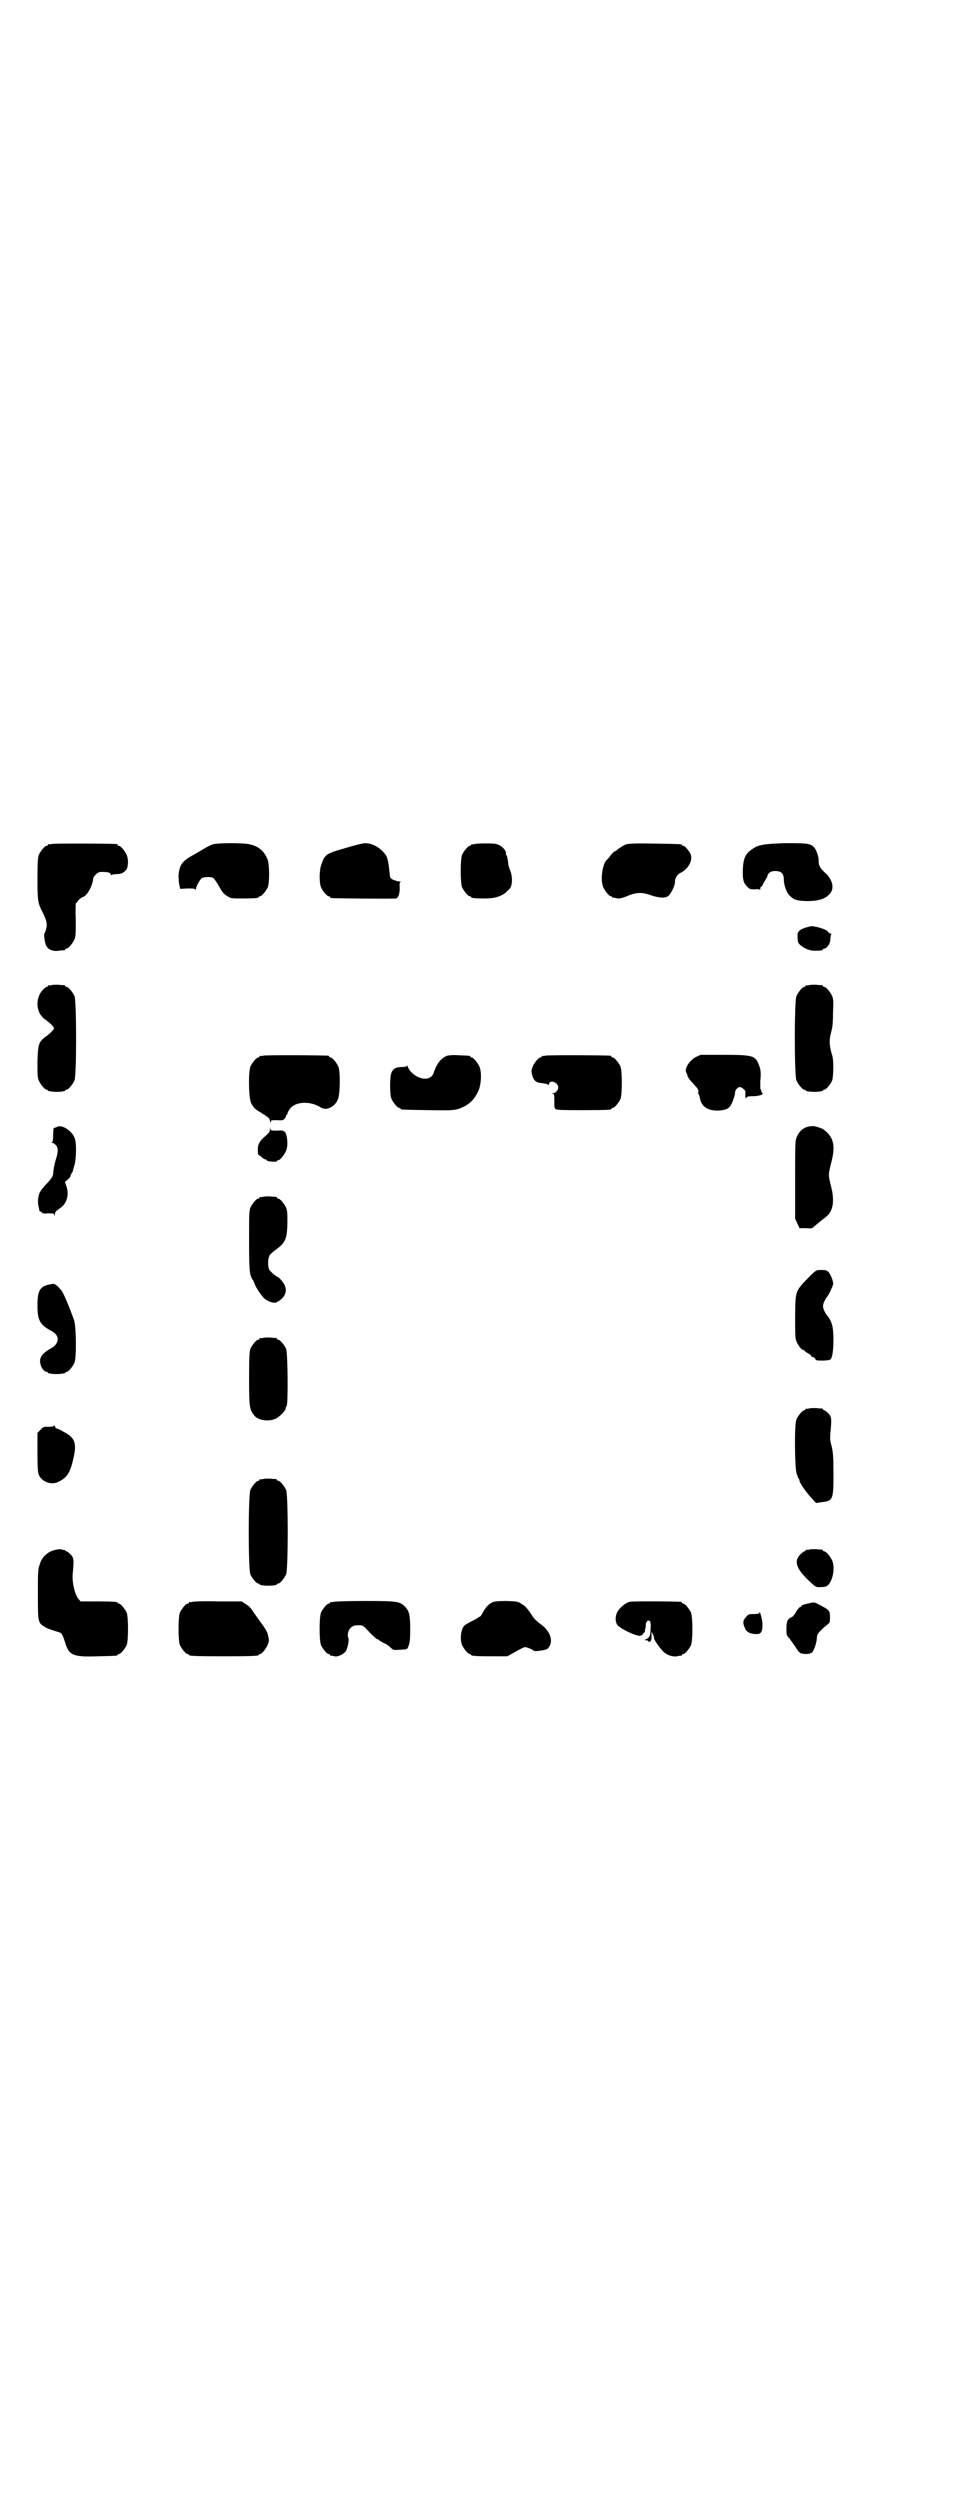 <?xml version="1.0" standalone="no"?>
<!DOCTYPE svg PUBLIC "-//W3C//DTD SVG 20010904//EN"
 "http://www.w3.org/TR/2001/REC-SVG-20010904/DTD/svg10.dtd">
<svg version="1.0" xmlns="http://www.w3.org/2000/svg"
 width="1100pt" height="2870pt" viewBox="0 0 1100 2870"
 preserveAspectRatio="xMidYMid meet">
<g transform="translate(0,2870) scale(0.5,-0.5)"
fill="#000000" stroke="none">
<path d="M118 3802 c-3 -1 -6 -1 -7 0 0 0 -1 0 -1 -2 0 -1 -1 -2 -3 -2 -4 0
-14 -12 -18 -21 -2 -6 -3 -16 -3 -55 0 -51 1 -56 12 -77 9 -18 11 -27 8 -38
-1 -5 -3 -9 -4 -10 -2 -1 1 -25 5 -30 5 -8 16 -12 28 -10 5 1 11 1 13 1 1 1 2
1 2 2 0 1 1 2 3 2 4 0 14 12 18 21 3 7 3 15 3 46 -1 20 0 37 0 37 1 0 4 3 6 7
3 3 7 6 9 7 10 1 24 26 25 43 0 2 3 6 6 9 5 5 7 6 15 6 13 0 19 -2 19 -5 0 -2
1 -3 2 -2 2 1 7 2 12 2 11 0 16 3 22 10 5 8 5 24 1 34 -4 9 -14 21 -18 21 -2
0 -3 1 -3 2 0 1 -1 2 -2 2 -7 1 -146 2 -150 0z"/>
<path d="M488 3801 c-4 -1 -11 -5 -15 -7 -18 -11 -22 -13 -36 -21 -20 -12 -25
-21 -27 -43 0 -8 1 -19 2 -23 l2 -8 16 1 c12 0 17 0 18 -2 1 -2 2 -2 2 1 0 6
10 23 14 25 6 3 21 3 26 0 2 -2 8 -10 13 -19 7 -13 10 -17 18 -22 9 -6 10 -6
36 -6 28 0 37 1 37 3 0 1 1 2 3 2 4 0 14 12 18 21 4 10 4 49 0 62 -7 19 -19
31 -40 36 -13 4 -77 4 -87 0z"/>
<path d="M794 3793 c-46 -13 -48 -15 -56 -38 -5 -13 -5 -41 -1 -52 4 -9 14
-21 18 -21 2 0 3 -1 3 -2 0 -1 1 -2 3 -2 4 -1 144 -2 148 -1 6 1 9 11 9 25 -1
9 0 12 2 13 2 0 1 1 -2 1 -7 0 -19 5 -21 8 -1 2 -2 5 -2 9 -4 36 -5 40 -15 51
-11 12 -27 20 -41 20 -6 0 -25 -5 -45 -11z"/>
<path d="M1090 3802 c-3 -1 -6 -1 -7 0 0 0 -1 0 -1 -2 0 -1 -1 -2 -3 -2 -4 0
-14 -12 -18 -21 -4 -11 -4 -63 0 -74 4 -9 14 -21 18 -21 2 0 3 -1 3 -2 0 -2 9
-3 32 -3 22 0 37 5 48 14 2 2 5 5 7 7 8 6 9 29 2 45 -2 4 -4 12 -4 17 -1 6 -2
12 -3 15 -2 2 -3 4 -2 5 1 7 -10 19 -22 22 -8 2 -43 2 -50 0z"/>
<path d="M1437 3801 c-7 -3 -19 -11 -21 -13 0 -1 -1 -2 -3 -2 -1 0 -6 -4 -10
-9 -4 -6 -8 -10 -9 -11 -10 -7 -16 -46 -9 -62 4 -10 14 -22 18 -22 2 0 3 -1 3
-2 0 -2 1 -2 1 -1 1 0 4 0 7 -1 6 -2 13 -1 25 4 21 9 34 10 54 3 20 -7 35 -8
42 -2 6 5 16 25 15 33 0 8 6 17 13 20 15 7 27 25 24 39 -1 8 -14 23 -18 23 -2
0 -3 1 -3 2 0 2 -2 2 -63 3 -47 1 -59 0 -66 -2z"/>
<path d="M1756 3801 c-16 -3 -19 -4 -29 -11 -15 -10 -20 -21 -21 -45 -1 -24 1
-32 10 -41 6 -6 7 -6 17 -6 6 1 11 0 12 -1 0 -1 1 0 1 3 0 2 1 4 2 4 1 0 3 2
4 6 2 3 5 8 7 12 3 4 4 8 4 8 -1 1 1 3 4 6 3 3 7 4 14 4 13 0 19 -6 19 -19 0
-13 6 -30 13 -37 10 -10 15 -12 39 -13 26 0 41 4 52 15 13 12 9 33 -8 49 -12
10 -16 18 -16 27 1 9 -5 26 -10 32 -8 9 -15 10 -59 10 -24 0 -48 -2 -55 -3z"/>
<path d="M1861 3613 c-13 -3 -21 -6 -25 -10 -5 -5 -5 -5 -4 -23 0 -10 22 -23
38 -23 14 0 20 1 20 3 0 1 1 2 3 2 6 0 14 12 14 22 0 5 1 10 2 10 1 1 0 2 -3
3 -2 1 -4 2 -5 4 -2 5 -32 14 -40 12z"/>
<path d="M118 3478 c-3 -1 -6 -1 -7 0 0 0 -1 0 -1 -2 0 -1 -1 -2 -3 -2 -1 0
-5 -3 -8 -6 -19 -20 -17 -54 5 -69 11 -8 20 -17 20 -20 0 -3 -9 -12 -20 -20
-15 -11 -17 -17 -18 -57 0 -28 0 -36 3 -43 4 -9 14 -21 18 -21 2 0 3 -1 3 -2
0 -1 8 -3 20 -3 12 0 20 2 20 3 0 1 1 2 3 2 4 0 14 12 18 21 5 11 5 183 0 194
-4 9 -14 21 -18 21 -2 0 -3 1 -3 2 0 1 -1 1 -2 2 -2 0 -8 0 -14 1 -6 0 -13 0
-16 -1z"/>
<path d="M1858 3478 c-3 -1 -6 -1 -7 0 0 0 -1 0 -1 -2 0 -1 -1 -2 -3 -2 -4 0
-14 -12 -18 -21 -5 -11 -5 -183 0 -194 4 -9 14 -21 18 -21 2 0 3 -1 3 -2 0 -1
8 -3 20 -3 12 0 20 2 20 3 0 1 1 2 3 2 4 0 14 12 18 21 3 9 4 47 0 58 -6 20
-7 32 -4 46 2 8 4 16 4 18 1 2 2 17 2 34 1 24 1 31 -2 38 -4 9 -14 21 -18 21
-2 0 -3 1 -3 2 0 1 -1 1 -2 2 -2 0 -8 0 -14 1 -6 0 -13 0 -16 -1z"/>
<path d="M604 3316 c-3 -1 -6 -1 -7 0 0 0 -1 0 -1 -2 0 -1 -1 -2 -3 -2 -4 0
-14 -12 -18 -21 -5 -13 -4 -75 2 -84 4 -9 10 -15 21 -21 19 -12 21 -13 22 -20
1 -5 2 -5 2 -2 0 4 1 4 14 4 13 -1 15 0 18 4 2 2 3 5 3 6 -1 1 0 2 1 2 1 0 2
1 2 3 0 1 2 6 5 10 12 18 47 20 72 4 12 -8 32 1 39 19 5 11 6 63 1 75 -4 9
-14 21 -18 21 -2 0 -3 1 -3 2 0 1 -1 2 -2 2 -7 1 -146 2 -150 0z"/>
<path d="M1027 3316 c-14 -5 -24 -18 -31 -39 -6 -20 -35 -18 -54 4 -3 4 -6 9
-6 11 0 2 -1 2 -1 1 -1 -2 -6 -3 -13 -3 -14 0 -21 -5 -24 -16 -3 -12 -3 -48 1
-57 4 -9 14 -21 18 -21 2 0 3 -1 3 -2 0 -2 2 -2 62 -3 61 -1 65 -1 85 9 12 6
23 17 30 32 8 14 10 45 4 59 -4 9 -14 21 -18 21 -2 0 -3 1 -3 2 0 2 -1 2 -26
3 -13 1 -23 0 -27 -1z"/>
<path d="M1252 3316 c-3 -1 -6 -1 -7 0 0 0 -1 0 -1 -2 0 -1 -1 -2 -3 -2 -4 0
-15 -13 -18 -22 -3 -8 -3 -10 -1 -18 4 -14 9 -18 23 -19 7 -1 13 -2 13 -4 1
-1 2 0 3 3 3 10 21 2 21 -9 0 -6 -6 -13 -12 -13 -4 0 -4 -1 -1 -1 4 -1 4 -3 4
-18 0 -14 0 -16 4 -18 3 -2 22 -2 63 -2 62 0 64 1 64 3 0 1 1 2 3 2 4 0 14 12
18 21 4 11 4 63 0 74 -4 9 -14 21 -18 21 -2 0 -3 1 -3 2 0 1 -1 2 -2 2 -7 1
-146 2 -150 0z"/>
<path d="M1598 3313 c-15 -8 -27 -27 -22 -36 1 -1 2 -4 3 -7 0 -3 6 -11 13
-18 10 -11 12 -14 12 -18 -1 -3 -1 -6 0 -6 1 -1 2 -4 3 -8 3 -20 17 -30 40
-30 14 0 24 3 29 9 5 5 13 29 12 33 0 4 5 11 10 12 4 1 14 -7 14 -11 -1 -9 0
-18 2 -14 1 3 3 4 15 4 13 0 26 4 22 7 -1 0 -2 3 -3 5 0 2 -1 4 -2 5 0 0 0 8
0 18 2 19 1 27 -4 39 -8 19 -14 21 -80 21 l-53 0 -11 -5z"/>
<path d="M130 3152 c-3 -1 -5 -2 -6 -2 -1 2 -2 -7 -2 -19 0 -8 -1 -12 -2 -13
-2 -2 -2 -2 0 -2 2 0 5 -2 8 -5 6 -6 6 -16 0 -34 -4 -14 -5 -21 -6 -32 0 -5
-3 -10 -13 -21 -8 -8 -16 -18 -18 -23 -4 -8 -5 -24 -2 -33 1 -3 1 -6 1 -7 1
-2 2 -3 3 -3 2 0 3 -1 3 -2 1 -2 6 -3 14 -2 13 0 14 0 15 -4 0 -4 0 -4 1 1 0
6 2 8 12 15 15 10 21 29 15 49 l-4 11 7 6 c3 3 6 6 6 8 0 2 1 4 2 5 1 2 3 4 3
5 0 2 2 8 4 15 4 13 5 48 1 60 -5 18 -31 35 -42 27z"/>
<path d="M1855 3153 c-11 -3 -20 -11 -25 -23 -4 -8 -4 -15 -4 -98 l0 -90 5
-11 5 -11 15 0 c13 -1 14 -1 20 5 7 6 17 14 26 21 16 13 20 35 12 68 -7 28 -7
28 -1 53 8 29 8 46 1 60 -3 5 -7 11 -10 13 -2 2 -5 5 -7 6 -2 2 -9 5 -21 8 -4
1 -10 0 -16 -1z"/>
<path d="M620 3147 c0 -5 -2 -8 -10 -15 -14 -12 -18 -19 -18 -32 0 -7 1 -12 2
-12 0 0 4 -2 7 -5 3 -3 7 -5 8 -5 2 0 3 -1 3 -2 1 -3 24 -5 24 -2 0 1 1 2 3 2
4 0 14 12 18 22 5 11 3 34 -2 42 -4 4 -5 5 -18 4 -14 0 -15 0 -16 4 0 4 -1 4
-1 -1z"/>
<path d="M604 2992 c-3 -1 -6 -1 -7 0 0 0 -1 0 -1 -2 0 -1 -1 -2 -3 -2 -4 0
-14 -12 -18 -21 -3 -6 -3 -18 -3 -76 0 -69 1 -78 8 -89 2 -3 4 -7 5 -10 1 -5
11 -21 18 -29 6 -8 17 -13 25 -14 4 0 8 0 8 1 0 1 1 2 3 2 1 0 6 4 10 8 10 12
10 24 -1 38 -4 5 -9 10 -10 10 -3 0 -17 12 -20 17 -3 7 -3 23 0 30 1 4 7 9 12
13 25 18 29 25 30 63 0 22 0 29 -3 36 -4 9 -14 21 -18 21 -2 0 -3 1 -3 2 0 1
-1 1 -2 2 -2 0 -8 0 -14 1 -6 0 -13 0 -16 -1z"/>
<path d="M1863 2813 c-38 -39 -36 -34 -37 -94 0 -32 0 -51 2 -56 3 -10 13 -23
17 -23 2 0 3 -1 3 -2 0 0 3 -3 7 -5 4 -2 7 -5 8 -6 0 -2 2 -3 4 -3 2 0 4 -2 5
-4 2 -4 4 -4 17 -4 8 0 15 1 17 2 6 3 8 23 8 51 -1 23 -2 27 -6 37 -3 6 -7 13
-9 14 -4 5 -9 15 -9 21 0 6 5 16 9 21 3 3 11 19 14 28 2 5 -4 21 -10 29 -4 4
-6 5 -17 5 -11 0 -11 0 -23 -11z"/>
<path d="M121 2792 c-29 -4 -35 -13 -35 -50 0 -34 6 -44 32 -58 20 -10 19 -29
-1 -40 -18 -10 -25 -19 -25 -29 0 -12 8 -25 16 -25 1 0 2 -1 2 -2 0 -1 8 -3
20 -3 12 0 20 2 20 3 0 1 1 2 3 2 4 0 14 12 18 21 5 12 4 84 -1 98 -11 31 -25
64 -29 68 -9 11 -15 16 -20 15z"/>
<path d="M604 2668 c-3 -1 -6 -1 -7 0 0 0 -1 0 -1 -2 0 -1 -1 -2 -3 -2 -4 0
-14 -12 -18 -21 -2 -6 -3 -17 -3 -68 0 -65 1 -71 11 -84 9 -13 35 -16 51 -8 9
5 22 18 22 23 0 2 1 4 2 5 4 2 3 123 -1 132 -4 9 -14 21 -18 21 -2 0 -3 1 -3
2 0 1 -1 1 -2 2 -2 0 -8 0 -14 1 -6 0 -13 0 -16 -1z"/>
<path d="M1858 2506 c-3 -1 -6 -1 -7 0 0 0 -1 0 -1 -2 0 -1 -1 -2 -3 -2 -4 0
-14 -12 -18 -21 -5 -11 -4 -106 0 -123 2 -6 4 -12 5 -13 1 -1 2 -3 2 -5 0 -4
14 -25 27 -39 l11 -12 14 2 c25 3 26 6 26 65 0 41 -1 48 -4 63 -4 13 -4 19 -3
31 3 32 3 37 -5 45 -4 4 -8 7 -9 7 -2 0 -3 1 -3 2 0 1 -1 1 -2 2 -2 0 -8 0
-14 1 -6 0 -13 0 -16 -1z"/>
<path d="M124 2467 c0 -2 -4 -3 -12 -3 -12 0 -13 0 -19 -7 l-7 -7 0 -45 c0
-34 1 -46 3 -51 7 -17 30 -25 46 -16 20 10 27 21 35 60 6 30 1 42 -25 55 -10
6 -11 6 -15 7 -1 0 -3 2 -4 5 -1 2 -2 3 -2 2z"/>
<path d="M604 2344 c-3 -1 -6 -1 -7 0 0 0 -1 0 -1 -2 0 -1 -1 -2 -3 -2 -4 0
-14 -12 -18 -21 -5 -11 -5 -183 0 -194 4 -9 14 -21 18 -21 2 0 3 -1 3 -2 0 -1
8 -3 20 -3 12 0 20 2 20 3 0 1 1 2 3 2 4 0 14 12 18 21 5 11 5 183 0 194 -4 9
-14 21 -18 21 -2 0 -3 1 -3 2 0 1 -1 1 -2 2 -2 0 -8 0 -14 1 -6 0 -13 0 -16
-1z"/>
<path d="M122 2180 c-15 -5 -27 -17 -31 -33 -4 -10 -4 -20 -4 -68 0 -63 0 -65
15 -74 6 -4 11 -6 34 -13 5 -1 8 -5 14 -25 9 -28 18 -32 75 -30 44 1 45 1 45
3 0 1 1 2 3 2 4 0 14 12 18 21 4 11 4 63 0 74 -4 9 -14 21 -18 21 -2 0 -3 1
-3 2 0 2 -10 3 -48 3 l-37 0 -5 6 c-8 9 -15 39 -13 58 3 30 3 36 -5 44 -4 4
-8 7 -9 7 -2 0 -3 1 -3 2 0 1 -1 1 -2 1 -2 0 -6 1 -9 2 -4 0 -10 -1 -17 -3z"/>
<path d="M1858 2182 c-3 -1 -6 -1 -7 0 0 0 -1 0 -1 -2 0 -1 -1 -2 -3 -2 -1 0
-6 -4 -10 -8 -14 -15 -8 -32 19 -58 18 -17 18 -17 30 -16 9 0 12 1 16 5 11 11
16 40 9 56 -4 9 -14 21 -18 21 -2 0 -3 1 -3 2 0 1 -1 1 -2 2 -2 0 -8 0 -14 1
-6 0 -13 0 -16 -1z"/>
<path d="M442 2062 c-3 -1 -6 -1 -7 0 0 0 -1 0 -1 -2 0 -1 -1 -2 -3 -2 -4 0
-14 -12 -18 -21 -4 -11 -4 -63 0 -74 4 -9 14 -21 18 -21 2 0 3 -1 3 -2 0 -2
11 -3 80 -3 69 0 80 1 80 3 0 1 1 2 3 2 4 0 14 12 18 22 3 7 3 10 1 19 -2 10
-4 14 -21 37 -3 4 -9 13 -14 20 -5 8 -10 13 -17 17 l-9 6 -54 0 c-30 1 -56 0
-59 -1z"/>
<path d="M766 2062 c-3 -1 -6 -1 -7 0 0 0 -1 0 -1 -2 0 -1 -1 -2 -3 -2 -4 0
-14 -12 -18 -21 -4 -11 -4 -63 0 -74 4 -9 14 -21 18 -21 2 0 3 -1 3 -2 0 -1 1
-2 2 -2 0 1 4 0 8 -1 8 -2 22 5 27 13 4 9 7 24 5 29 -5 13 5 29 18 29 13 1 16
0 23 -8 15 -16 24 -24 26 -24 2 0 3 -1 3 -2 0 0 5 -3 10 -6 6 -2 13 -7 17 -11
6 -6 7 -6 21 -5 18 1 17 0 21 11 2 6 3 14 3 36 0 32 -2 42 -12 52 -12 12 -17
13 -92 13 -37 0 -69 -1 -72 -2z"/>
<path d="M1131 2061 c-9 -4 -16 -12 -22 -23 -3 -6 -6 -10 -7 -10 -1 0 -3 -1
-4 -2 -2 -2 -9 -6 -16 -9 -7 -4 -15 -8 -16 -10 -8 -9 -10 -31 -5 -44 4 -9 14
-21 18 -21 2 0 3 -1 3 -2 0 -2 10 -3 47 -3 l36 0 11 6 c21 12 27 15 30 15 4 0
19 -6 19 -8 2 -3 28 1 32 4 16 15 8 41 -17 58 -7 5 -14 12 -17 17 -12 18 -16
23 -25 28 -8 6 -11 6 -35 7 -19 0 -28 -1 -32 -3z"/>
<path d="M1446 2062 c-8 -2 -16 -8 -24 -17 -8 -9 -11 -24 -5 -35 4 -8 41 -26
52 -26 4 1 7 2 7 3 0 1 1 3 3 4 2 2 3 5 2 6 0 2 0 3 1 3 0 0 1 3 1 7 -1 8 5
15 9 11 2 -2 3 -7 2 -18 0 -16 -3 -21 -11 -24 -4 -2 -4 -2 0 -2 3 0 5 -1 5 -2
1 -2 3 -2 5 -1 3 1 4 8 3 20 0 3 1 1 3 -3 2 -3 3 -8 3 -10 0 -3 13 -22 21 -30
8 -8 22 -13 32 -11 4 1 9 2 10 1 0 0 1 1 1 2 0 1 1 2 3 2 4 0 14 12 18 21 4
11 4 63 0 74 -4 9 -14 21 -18 21 -2 0 -3 1 -3 2 0 1 -1 2 -2 2 -7 1 -114 2
-118 0z"/>
<path d="M1859 2059 c-14 -3 -19 -5 -19 -7 0 -1 -1 -2 -3 -2 -1 0 -5 -5 -9
-11 -3 -6 -8 -12 -10 -12 -9 -4 -12 -9 -12 -26 0 -15 0 -16 7 -23 3 -4 9 -13
14 -20 4 -7 9 -13 12 -14 9 -3 22 -2 26 2 5 5 11 25 11 34 0 8 6 15 23 29 7 5
7 6 7 18 0 14 -1 16 -20 26 -15 8 -15 9 -27 6z"/>
<path d="M1744 2037 c0 -2 -4 -3 -12 -3 -12 0 -13 0 -19 -7 -7 -8 -8 -13 -2
-26 3 -8 12 -13 26 -13 11 0 14 5 14 23 0 10 -7 34 -7 26z"/>
</g>
</svg>
